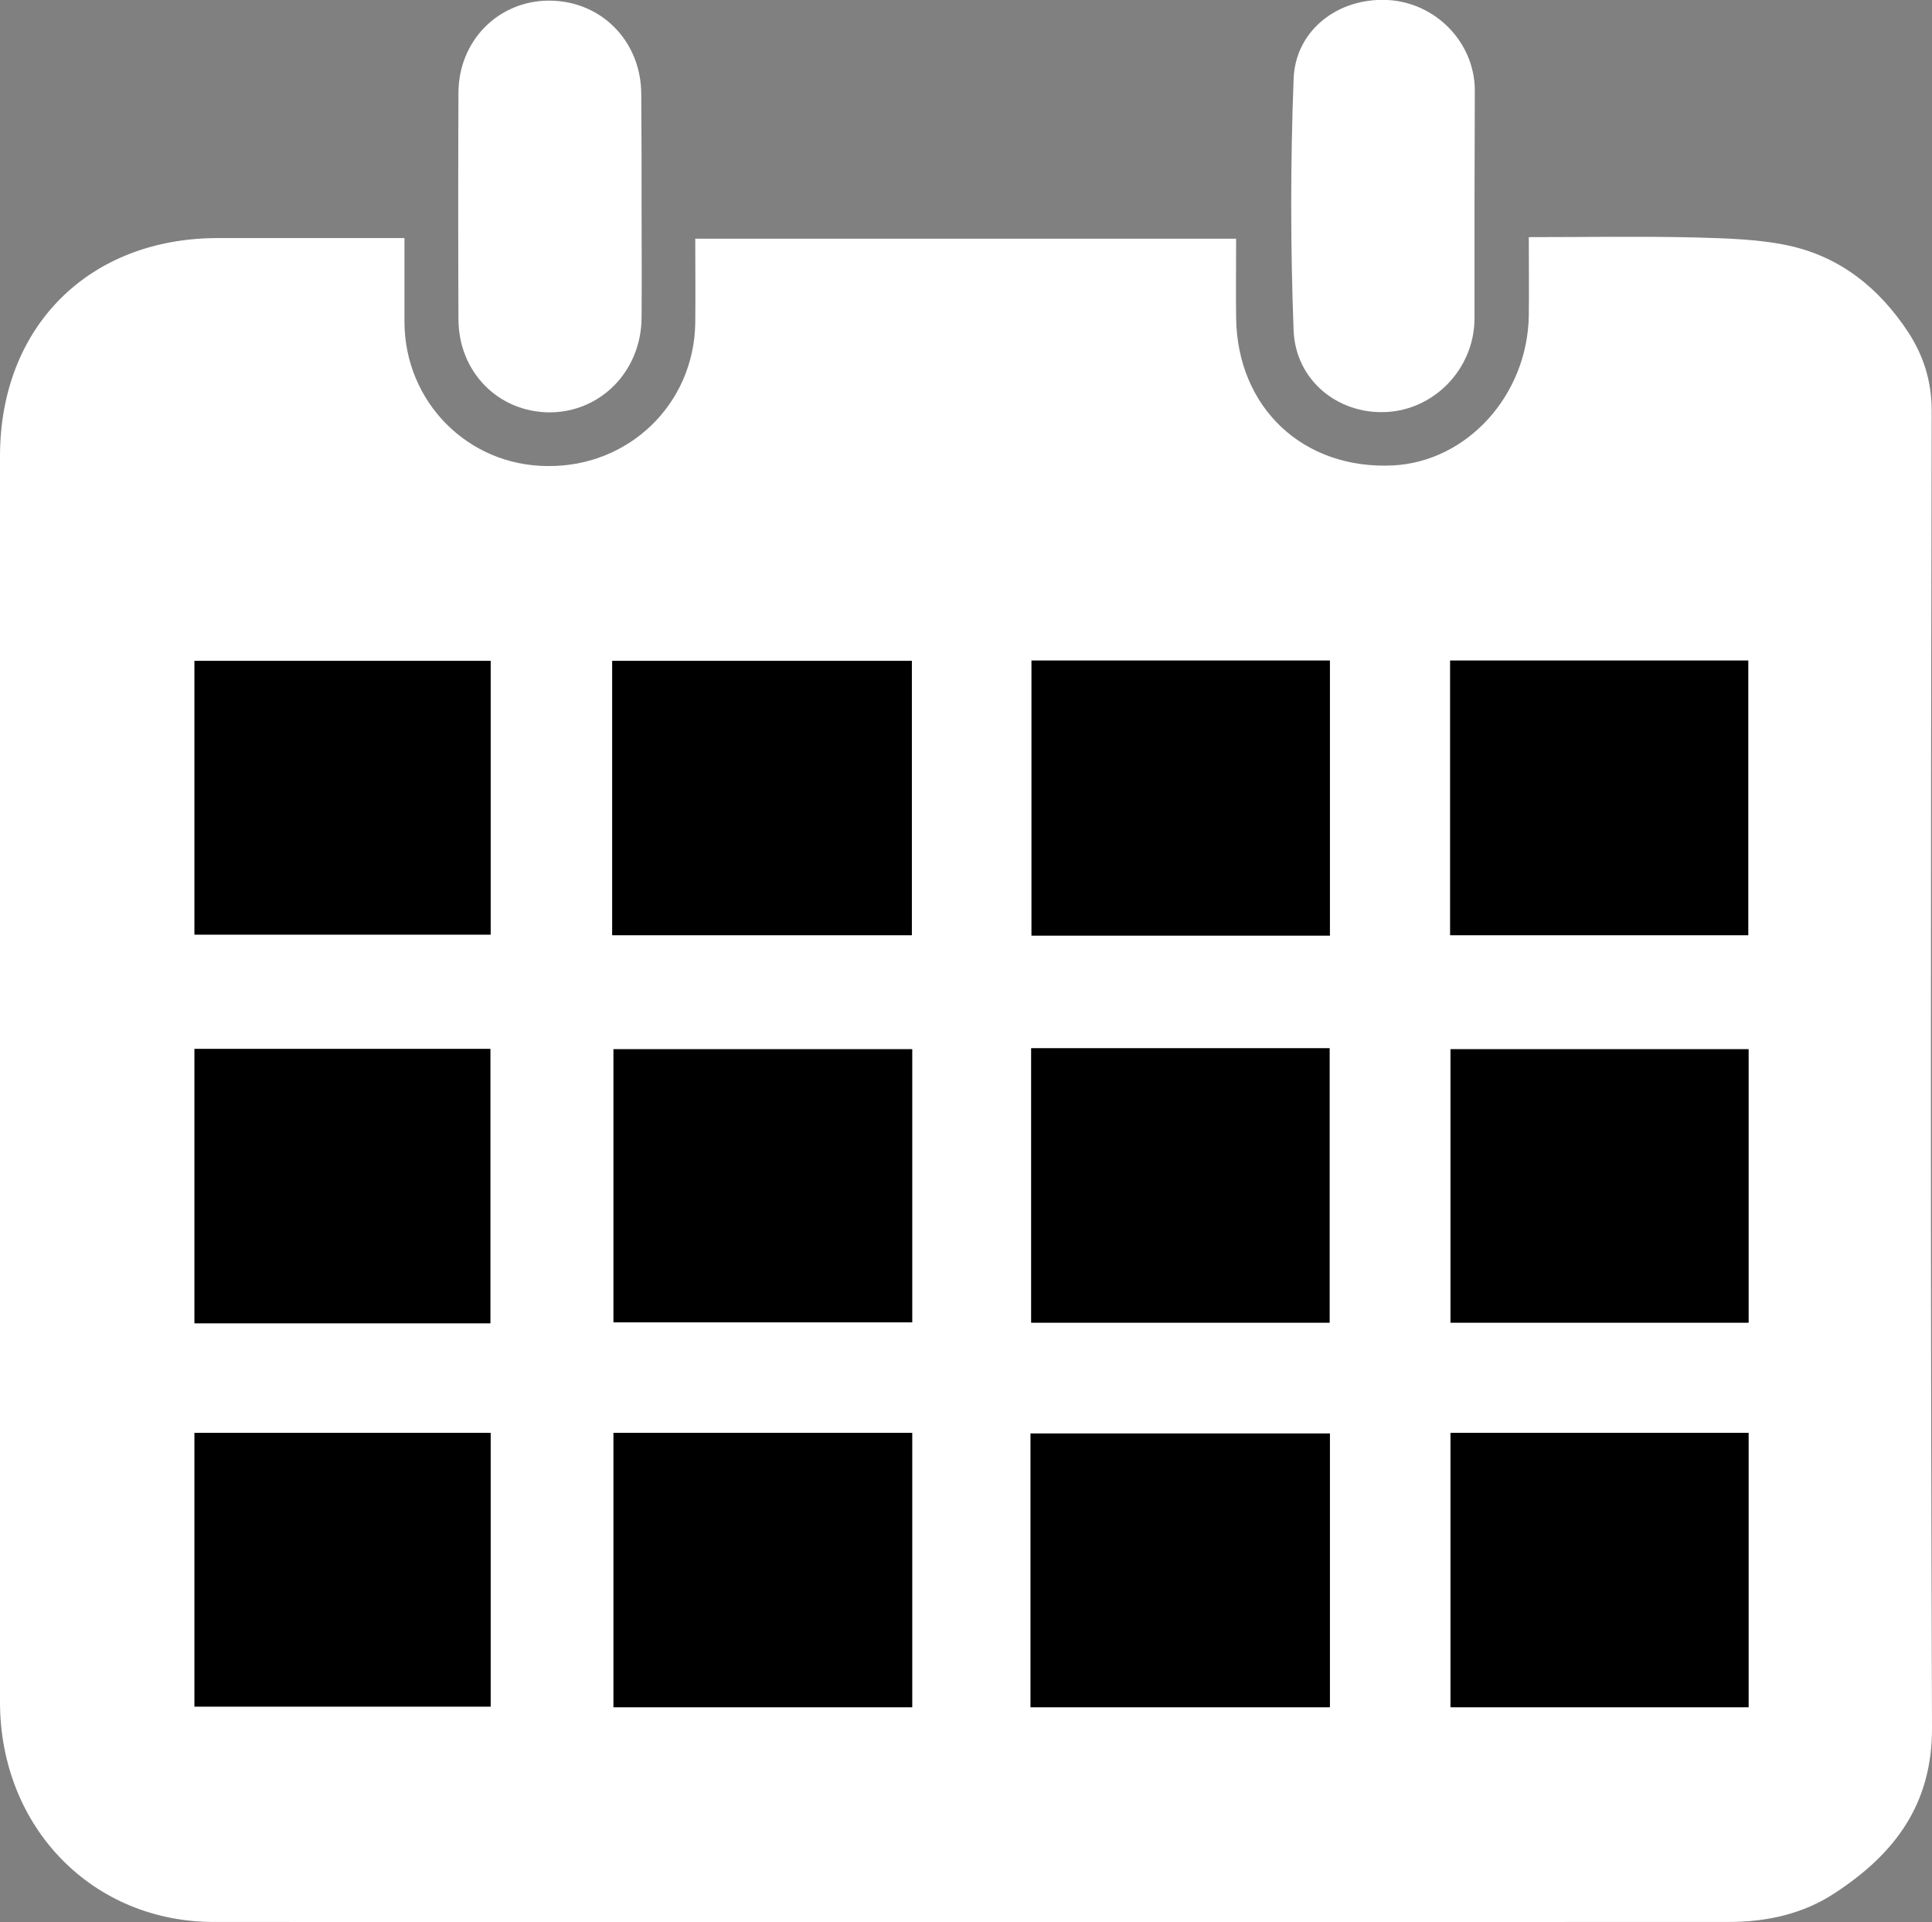 <?xml version="1.0" encoding="utf-8"?>
<!-- Generator: Adobe Illustrator 18.1.0, SVG Export Plug-In . SVG Version: 6.00 Build 0)  -->
<!DOCTYPE svg PUBLIC "-//W3C//DTD SVG 1.1//EN" "http://www.w3.org/Graphics/SVG/1.1/DTD/svg11.dtd">
<svg version="1.1" id="Layer_1" xmlns="http://www.w3.org/2000/svg" xmlns:xlink="http://www.w3.org/1999/xlink" x="0px" y="0px"
	 viewBox="0 91.4 611.9 608.8" enable-background="new 0 91.4 611.9 608.8" xml:space="preserve">
<rect x="0" y="91.4" width="611.9" height="608.8" fill="#808080" stroke="none"/>
<g id="j7OUSk.tif">
	<g>
		<path fill="#FFFFFF" d="M128.1,166.8c0,9.6,0,18.2,0,26.6c0.1,25.3,20.1,45.5,45.3,45.6c25.7,0.3,46.3-19.5,46.8-45.1
			c0.1-8.9,0-17.6,0-26.9c57.2,0,113.8,0,171.3,0c0,8.5-0.1,16.8,0,25.1c0.4,28.5,21.3,48.1,49.7,46.7c23.4-1.2,42.5-22.1,43-47.3
			c0.1-8.1,0-16.3,0-25c18,0,35.4-0.3,52.6,0.1c10,0.3,20.1,0.5,29.8,2.6c16.3,3.6,28.5,13.4,37.7,27.3c4.9,7.5,7.5,15.6,7.5,25
			c-0.3,139-0.4,278.1,0.1,417.1c0.1,24.3-11.9,40-30.7,52.3c-10.1,6.7-21.7,9.2-33.7,9.2c-159.8,0-319.6,0.1-479.2,0
			C29.4,700.4,0,670.2,0,630.4c0-105.3,0-210.7,0-316c0-26.2,0-52.3,0-78.5c0-41,28.1-69.1,69-69.1
			C88.2,166.8,107.6,166.8,128.1,166.8z M553.8,545.2c-31.5,0-62.8,0-94.4,0c0,29.1,0,57.8,0,86.9c31.5,0,62.8,0,94.4,0
			C553.8,603,553.8,574.3,553.8,545.2z M326.4,632.1c32.1,0,63.4,0,94.8,0c0-29.2,0-57.9,0-86.7c-32,0-63.4,0-94.8,0
			C326.4,574.4,326.4,603.1,326.4,632.1z M288.9,545.2c-31.8,0-63.2,0-94.6,0c0,29.2,0,57.9,0,86.9c31.7,0,63,0,94.6,0
			C288.9,603,288.9,574.3,288.9,545.2z M553.8,423.7c-31.5,0-62.8,0-94.4,0c0,29.1,0,57.9,0,86.6c31.7,0,63,0,94.4,0
			C553.8,481.2,553.8,452.6,553.8,423.7z M326.6,423.4c0,29.4,0,58,0,86.9c31.8,0,63.2,0,94.5,0c0-29.2,0-57.9,0-86.9
			C389.4,423.4,358.4,423.4,326.6,423.4z M288.9,423.7c-31.8,0-63.2,0-94.6,0c0,29.2,0,57.9,0,86.5c31.8,0,63.4,0,94.6,0
			C288.9,481,288.9,452.5,288.9,423.7z M459.3,387.6c31.5,0,62.8,0,94.4,0c0-29.1,0-57.8,0-87c-31.5,0-62.8,0-94.4,0
			C459.3,329.8,459.3,358.5,459.3,387.6z M421.2,387.7c0-29.5,0-58.2,0-87.1c-31.8,0-63.1,0-94.5,0c0,29.2,0,58.2,0,87.1
			C358.4,387.7,389.5,387.7,421.2,387.7z M193.9,387.6c32,0,63.2,0,94.9,0c0-29.1,0-57.9,0-86.9c-31.8,0-63.2,0-94.9,0
			C193.9,330,193.9,358.5,193.9,387.6z M155.3,510.5c0-29.2,0-58,0-86.9c-31.4,0-62.4,0-93.7,0c0,29.1,0,57.9,0,86.9
			C92.9,510.5,123.7,510.5,155.3,510.5z M155.4,545.2c-31.8,0-62.8,0-93.8,0c0,29.2,0,58,0,86.7c31.5,0,62.6,0,93.8,0
			C155.4,603,155.4,574.3,155.4,545.2z M155.4,300.7c-31.7,0-62.7,0-93.8,0c0,29.2,0,58,0,86.7c31.5,0,62.6,0,93.8,0
			C155.4,358.5,155.4,329.8,155.4,300.7z"/>
		<path fill="#FFFFFF" d="M203.2,156.5c0,11.9,0.1,23.6,0,35.5c-0.1,16.8-12.8,29.9-29,30c-16.3,0-29-12.7-29-29.6
			c-0.1-23.9-0.1-47.8,0-71.7c0.1-16.5,12.7-29.1,28.7-29.1c16.4,0,29.1,12.7,29.2,29.5C203.2,132.9,203.2,144.6,203.2,156.5z"/>
		<path fill="#FFFFFF" d="M467,156.2c0,12,0,24.2,0,36.2c-0.1,15.7-12.6,28.8-28.1,29.5c-15.2,0.7-28.7-10.1-29.2-26.1
			c-1-26.4-1-52.7,0-79.1c0.4-15.7,14.1-26.1,29.8-25.3c15.2,0.8,27.5,13.4,27.6,28.5C467.1,132.2,467,144.2,467,156.2z"/>
		<path d="M553.8,545.2c0,29.1,0,57.9,0,86.9c-31.7,0-62.8,0-94.4,0c0-29.1,0-57.9,0-86.9C491,545.2,522.3,545.2,553.8,545.2z"/>
		<path d="M326.4,632.1c0-29,0-57.5,0-86.7c31.4,0,62.8,0,94.8,0c0,28.7,0,57.5,0,86.7C389.8,632.1,358.5,632.1,326.4,632.1z"/>
		<path d="M288.9,545.2c0,29.1,0,57.8,0,86.9c-31.7,0-63,0-94.6,0c0-29,0-57.6,0-86.9C225.6,545.2,257,545.2,288.9,545.2z"/>
		<path d="M553.8,423.7c0,29,0,57.5,0,86.6c-31.4,0-62.7,0-94.4,0c0-28.7,0-57.5,0-86.6C491,423.7,522.1,423.7,553.8,423.7z"/>
		<path d="M326.6,423.4c31.8,0,62.8,0,94.5,0c0,29,0,57.6,0,86.9c-31.3,0-62.7,0-94.5,0C326.6,481.6,326.6,452.7,326.6,423.4z"/>
		<path d="M288.9,423.7c0,28.8,0,57.4,0,86.5c-31.4,0-62.8,0-94.6,0c0-28.5,0-57.4,0-86.5C225.6,423.7,257,423.7,288.9,423.7z"/>
		<path d="M459.3,387.6c0-29.1,0-57.8,0-87c31.5,0,62.8,0,94.4,0c0,29.1,0,57.8,0,87C522.1,387.6,491,387.6,459.3,387.6z"/>
		<path d="M421.2,387.7c-31.7,0-62.8,0-94.5,0c0-29,0-57.8,0-87.1c31.4,0,62.7,0,94.5,0C421.2,329.6,421.2,358.2,421.2,387.7z"/>
		<path d="M193.9,387.6c0-29.1,0-57.8,0-86.9c31.7,0,63.1,0,94.9,0c0,29,0,57.6,0,86.9C257.2,387.6,225.9,387.6,193.9,387.6z"/>
		<path d="M155.3,510.5c-31.5,0-62.4,0-93.7,0c0-29,0-57.8,0-86.9c31.1,0,62.1,0,93.7,0C155.3,452.5,155.3,481.3,155.3,510.5z"/>
		<path d="M155.4,545.2c0,29.1,0,57.6,0,86.7c-31.3,0-62.3,0-93.8,0c0-28.7,0-57.5,0-86.7C92.7,545.2,123.7,545.2,155.4,545.2z"/>
		<path d="M155.4,300.7c0,29.1,0,57.8,0,86.7c-31.3,0-62.3,0-93.8,0c0-28.8,0-57.5,0-86.7C92.7,300.7,123.7,300.7,155.4,300.7z"/>
	</g>
</g>
</svg>
